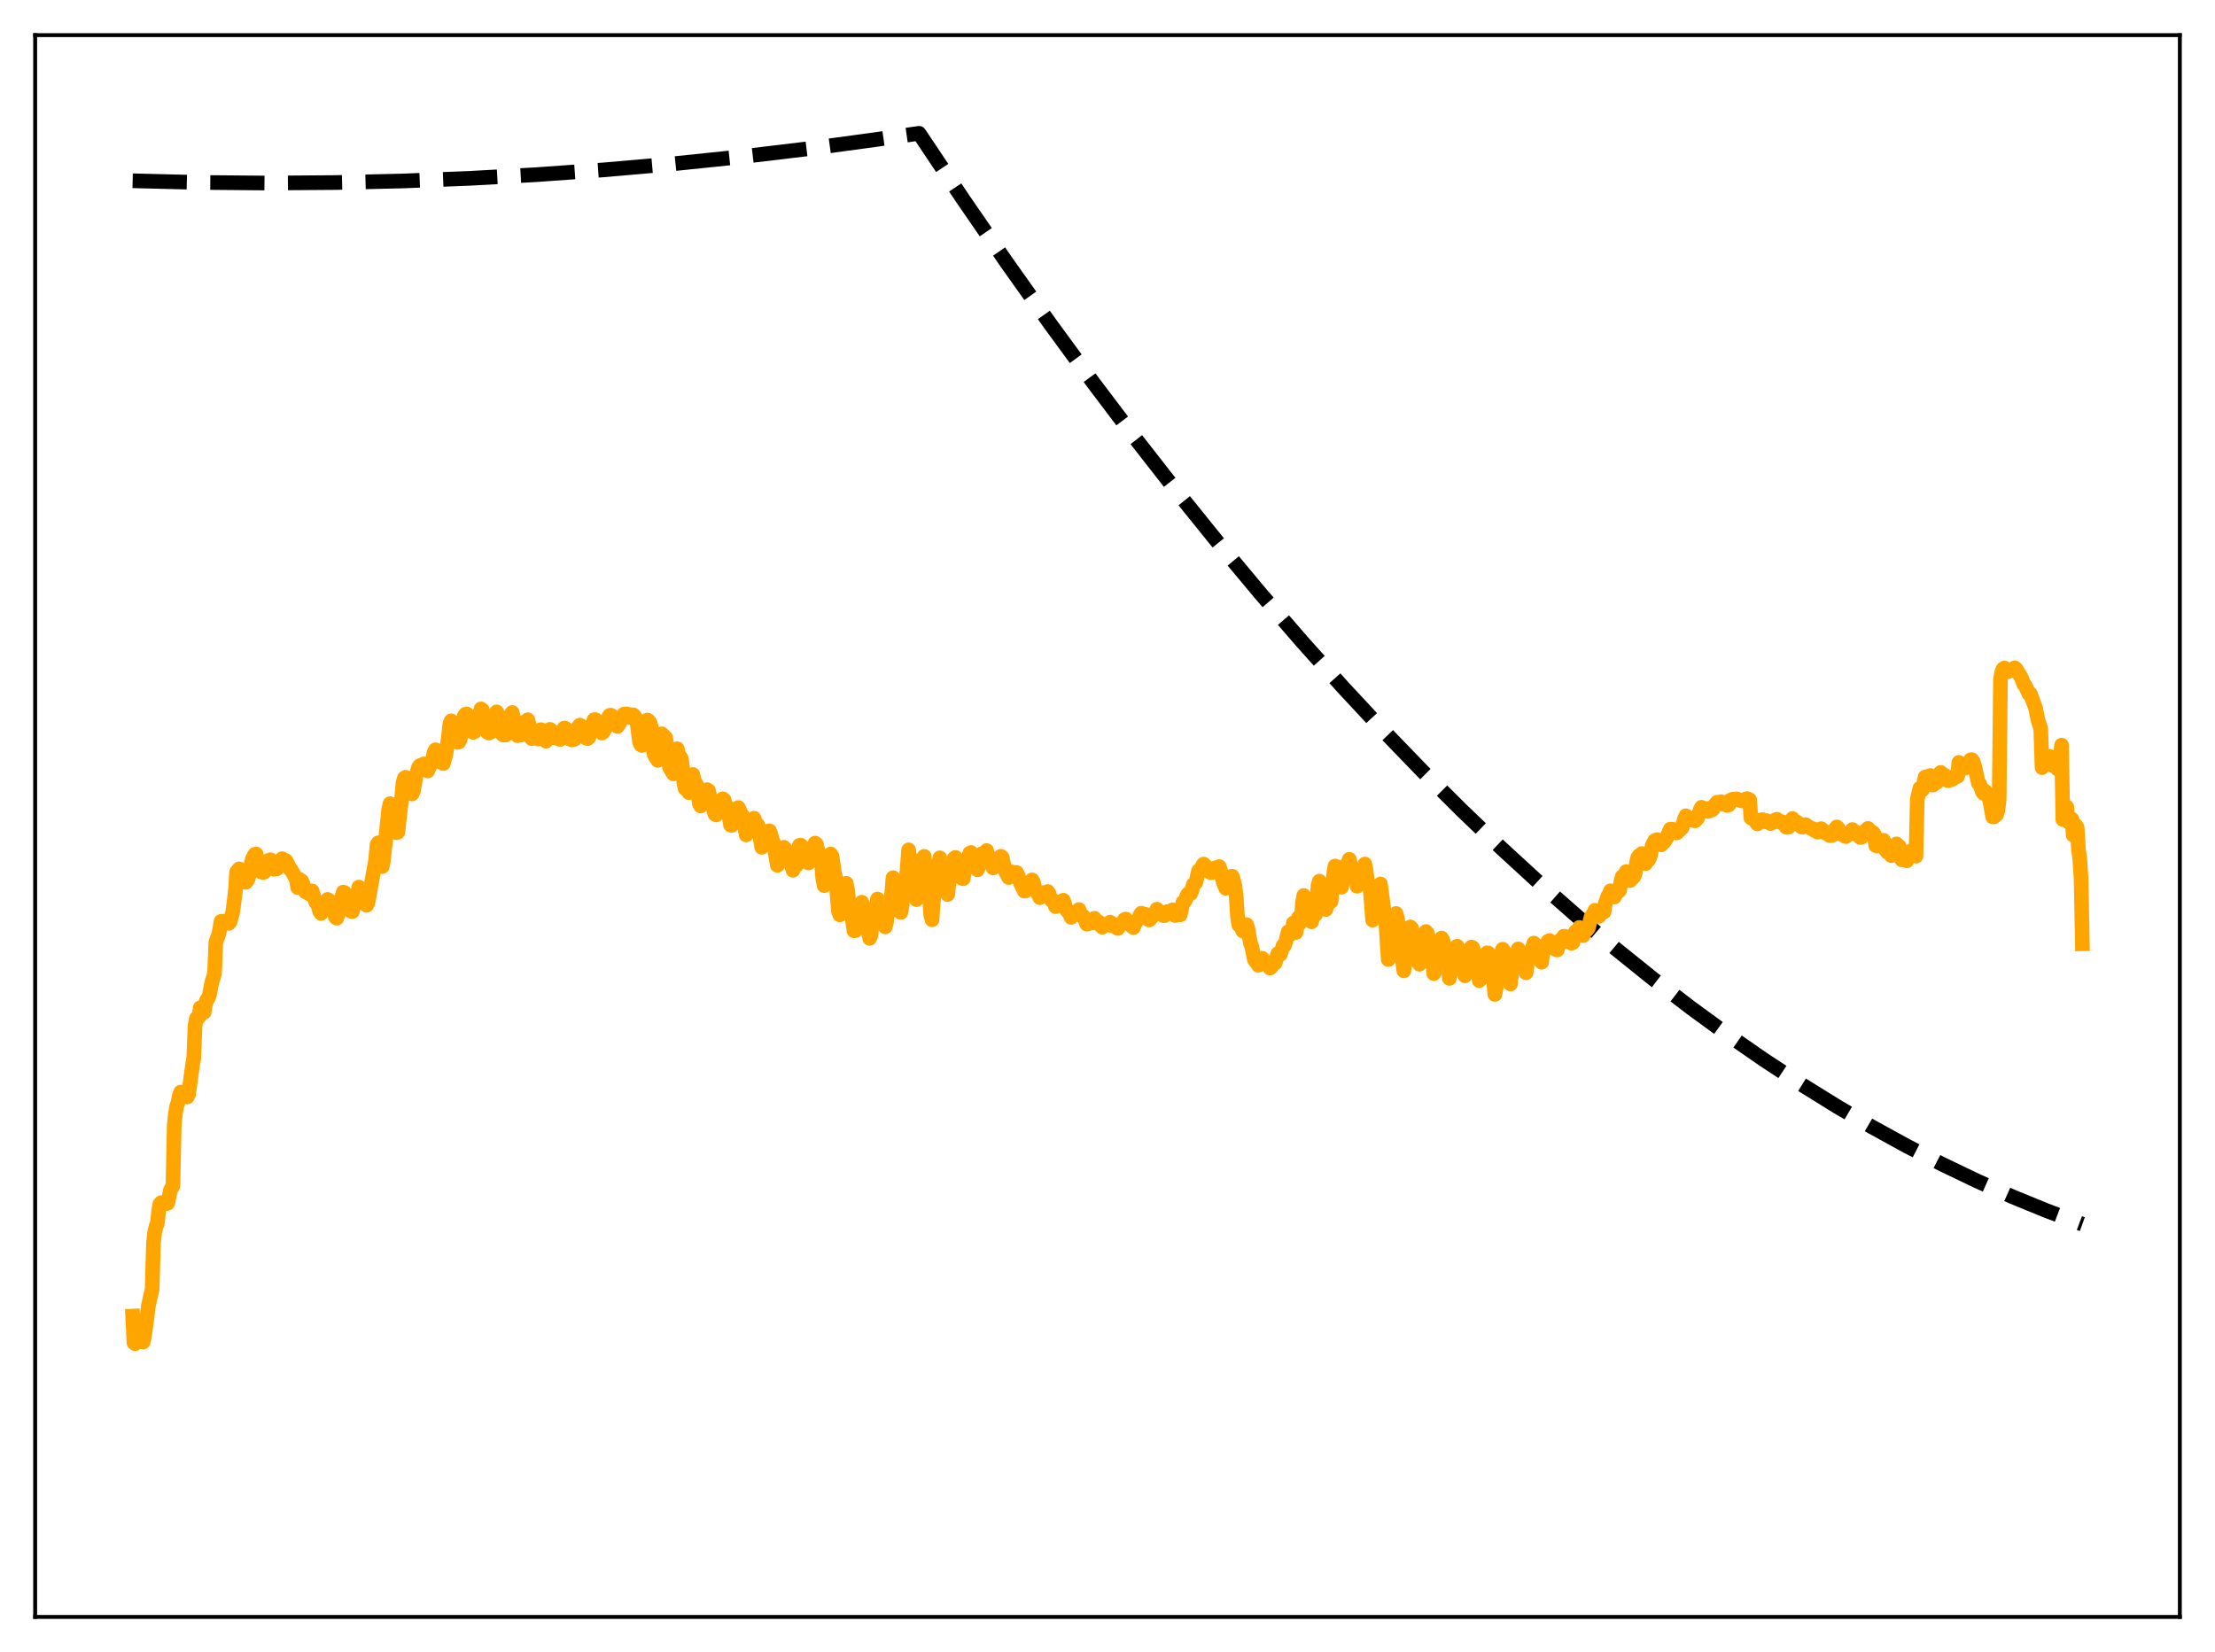 <?xml version="1.0" encoding="utf-8" standalone="no"?>
<!DOCTYPE svg PUBLIC "-//W3C//DTD SVG 1.1//EN"
  "http://www.w3.org/Graphics/SVG/1.1/DTD/svg11.dtd">
<svg xmlns:xlink="http://www.w3.org/1999/xlink" width="453.6pt" height="338.4pt" viewBox="0 0 453.6 338.4" xmlns="http://www.w3.org/2000/svg" version="1.1">
 <defs>
  <style type="text/css">*{stroke-linejoin: round; stroke-linecap: butt}</style>
 </defs>
 <g id="figure_1">
  <g id="patch_1">
   <path d="M 0 338.4 
L 453.6 338.4 
L 453.6 0 
L 0 0 
z
" style="fill: #ffffff"/>
  </g>
  <g id="axes_1">
   <g id="patch_2">
    <path d="M 7.2 331.2 
L 446.4 331.2 
L 446.4 7.2 
L 7.2 7.2 
z
" style="fill: #ffffff"/>
   </g>
   <g id="matplotlib.axis_1"/>
   <g id="matplotlib.axis_2"/>
   <g id="line2d_1">
    <path d="M 27.164 37.029 
L 41.005 37.372 
L 54.847 37.493 
L 68.688 37.391 
L 82.529 37.068 
L 96.371 36.521 
L 109.946 35.77 
L 123.788 34.783 
L 137.629 33.574 
L 151.471 32.143 
L 165.312 30.489 
L 179.153 28.613 
L 188.204 27.307 
L 197.254 40.85 
L 206.304 53.995 
L 215.088 66.37 
L 223.872 78.37 
L 232.656 89.994 
L 241.174 100.906 
L 249.692 111.464 
L 258.209 121.669 
L 266.727 131.52 
L 274.979 140.726 
L 283.231 149.6 
L 291.482 158.143 
L 299.468 166.093 
L 307.453 173.733 
L 315.439 181.062 
L 323.158 187.851 
L 330.877 194.35 
L 338.596 200.558 
L 346.316 206.475 
L 353.769 211.913 
L 361.222 217.081 
L 368.675 221.977 
L 376.128 226.603 
L 383.315 230.807 
L 390.502 234.759 
L 397.689 238.459 
L 404.876 241.908 
L 412.063 245.105 
L 418.983 247.945 
L 425.904 250.552 
L 426.436 250.743 
L 426.436 250.743 
" clip-path="url(#p095994bdda)" style="fill: none; stroke-dasharray: 11.1,4.8; stroke-dashoffset: 0; stroke: #000000; stroke-width: 3"/>
   </g>
   <g id="line2d_2">
    <path d="M 27.164 269.584 
L 27.43 275.044 
L 27.696 275.232 
L 27.962 274.786 
L 28.228 274.678 
L 28.495 274.226 
L 29.027 274.081 
L 29.293 274.908 
L 29.559 273.852 
L 30.092 269.962 
L 30.358 267.618 
L 31.156 264.052 
L 31.423 254.591 
L 31.689 252.37 
L 31.955 251.215 
L 32.221 250.635 
L 32.487 248.068 
L 32.753 246.627 
L 33.02 246.327 
L 33.286 246.518 
L 33.552 246.48 
L 33.818 246.247 
L 34.084 246.524 
L 34.351 246.455 
L 34.883 243.831 
L 35.415 242.831 
L 35.681 230.427 
L 35.948 227.942 
L 36.214 226.5 
L 36.48 225.728 
L 36.746 224.322 
L 37.012 223.7 
L 37.279 223.921 
L 37.811 224.655 
L 38.077 224.484 
L 38.343 224.69 
L 38.609 224.197 
L 39.408 218.29 
L 39.674 216.767 
L 39.94 210.132 
L 40.207 208.617 
L 40.473 208.306 
L 40.739 208.313 
L 41.005 206.413 
L 41.271 206.64 
L 41.537 207.303 
L 41.804 207.368 
L 42.07 205.625 
L 42.336 204.837 
L 42.602 204.524 
L 42.868 203.862 
L 43.401 201.115 
L 43.933 199.444 
L 44.199 192.99 
L 44.732 191.544 
L 44.998 190.402 
L 45.264 188.726 
L 45.796 188.7 
L 46.063 188.771 
L 46.329 188.676 
L 46.861 189.136 
L 47.127 188.771 
L 47.66 186.802 
L 48.192 182.644 
L 48.458 178.587 
L 48.991 177.962 
L 49.257 178.281 
L 49.523 178.388 
L 50.055 180.429 
L 50.321 180.731 
L 50.588 180.439 
L 50.854 179.926 
L 51.652 175.977 
L 52.185 175.003 
L 52.451 174.929 
L 52.717 177.132 
L 52.983 178.143 
L 53.249 178.497 
L 53.782 178.699 
L 54.048 178.678 
L 54.58 176.587 
L 54.847 176.287 
L 55.379 176.102 
L 55.645 176.376 
L 56.177 178.041 
L 56.71 177.96 
L 56.976 177.498 
L 57.242 177.279 
L 57.508 176.29 
L 57.775 175.887 
L 58.041 176.101 
L 58.307 176.485 
L 58.573 176.293 
L 59.105 177.321 
L 59.372 178.06 
L 59.638 178.167 
L 60.703 180.18 
L 60.969 181.817 
L 61.235 180.068 
L 61.501 180.443 
L 61.767 180.428 
L 62.033 180.984 
L 62.566 182.7 
L 62.832 182.374 
L 63.364 183.113 
L 63.631 182.969 
L 63.897 182.482 
L 64.695 184.869 
L 64.961 184.909 
L 65.494 186.728 
L 65.76 187.097 
L 66.292 186.026 
L 66.559 185.736 
L 67.091 184.225 
L 67.357 184.407 
L 68.156 185.715 
L 68.688 187.849 
L 68.954 188.083 
L 69.487 186.668 
L 69.753 184.707 
L 70.285 182.731 
L 70.551 182.829 
L 71.35 184.363 
L 71.882 186.668 
L 72.148 186.722 
L 72.415 185.69 
L 72.681 185.114 
L 73.213 183.054 
L 73.479 181.705 
L 73.745 182.023 
L 74.012 182.131 
L 74.544 183.346 
L 75.076 185.432 
L 75.343 184.938 
L 76.94 176.065 
L 77.206 173.025 
L 77.472 172.632 
L 77.738 173.957 
L 78.004 176.915 
L 78.271 177.514 
L 78.537 176.197 
L 79.601 165.725 
L 79.868 164.614 
L 80.4 165.278 
L 80.666 166.22 
L 80.932 167.955 
L 81.199 170.571 
L 81.465 170.471 
L 82.263 163.348 
L 82.529 160.37 
L 82.796 159.375 
L 83.062 159.211 
L 83.328 159.479 
L 83.594 159.399 
L 83.86 159.988 
L 84.393 162.619 
L 84.659 162.013 
L 85.191 158.954 
L 85.724 157.139 
L 85.99 156.803 
L 86.256 156.902 
L 86.522 157.143 
L 86.788 156.473 
L 87.055 156.871 
L 87.587 157.918 
L 88.385 156.084 
L 88.652 155.26 
L 88.918 154.062 
L 89.184 153.577 
L 89.45 153.929 
L 90.515 156.26 
L 90.781 156.399 
L 91.313 154.522 
L 91.846 150.894 
L 92.112 148.311 
L 92.378 147.648 
L 92.911 149.088 
L 93.709 152.046 
L 93.975 151.978 
L 94.241 151.437 
L 94.508 150.315 
L 95.04 146.706 
L 95.306 146.31 
L 95.572 146.25 
L 96.105 147.977 
L 96.637 149.741 
L 96.903 150.014 
L 97.169 149.883 
L 97.436 149.449 
L 97.702 148.617 
L 98.5 145.203 
L 98.767 145.422 
L 99.033 146.333 
L 99.565 149.161 
L 99.831 150.001 
L 100.097 150.149 
L 100.364 150.049 
L 100.63 149.779 
L 100.896 148.926 
L 101.428 146.268 
L 101.695 145.811 
L 101.961 146.333 
L 102.227 147.496 
L 102.493 149.313 
L 102.759 150.286 
L 103.025 150.549 
L 103.558 150.549 
L 103.824 150.031 
L 104.623 146.354 
L 104.889 145.939 
L 105.155 147.001 
L 105.687 150.393 
L 105.953 150.685 
L 106.486 150.403 
L 106.752 150.547 
L 107.018 150.488 
L 107.551 147.807 
L 107.817 147.769 
L 108.083 147.439 
L 108.349 148.389 
L 108.615 150.452 
L 108.881 151.302 
L 109.68 150.744 
L 110.212 151.385 
L 110.745 149.456 
L 111.011 149.604 
L 111.277 150 
L 111.809 151.818 
L 112.076 151.353 
L 112.342 149.684 
L 112.608 149.394 
L 112.874 149.588 
L 113.407 151.112 
L 113.939 150.603 
L 114.471 151.367 
L 114.737 151.452 
L 115.004 150.83 
L 115.27 149.693 
L 115.536 149.132 
L 115.802 149.198 
L 116.068 149.673 
L 116.601 151.34 
L 117.133 151.559 
L 117.665 151.412 
L 117.932 150.943 
L 118.464 148.848 
L 118.73 148.525 
L 118.996 148.645 
L 119.263 149.221 
L 119.795 150.929 
L 120.061 151.22 
L 120.327 151.279 
L 120.593 151.063 
L 121.126 149.491 
L 121.658 147.419 
L 121.924 147.395 
L 122.191 147.595 
L 122.457 148.128 
L 122.989 149.89 
L 123.255 150.154 
L 123.521 149.989 
L 124.054 148.913 
L 124.586 146.953 
L 124.852 146.52 
L 125.119 146.498 
L 125.385 146.688 
L 125.651 147.149 
L 126.183 148.6 
L 126.449 148.802 
L 126.982 147.937 
L 127.78 146.279 
L 128.313 146.232 
L 128.579 146.293 
L 128.845 146.565 
L 129.111 146.996 
L 129.377 146.423 
L 129.644 146.407 
L 129.91 146.628 
L 130.176 147.077 
L 130.442 147.844 
L 130.975 152.003 
L 131.241 152.58 
L 131.507 152.688 
L 132.305 147.638 
L 132.572 147.485 
L 132.838 147.639 
L 133.104 148.042 
L 133.37 148.904 
L 133.903 154.288 
L 134.169 154.946 
L 134.701 155.745 
L 134.967 154.468 
L 135.5 150.304 
L 136.298 151.053 
L 136.564 152.679 
L 137.097 157.151 
L 137.895 158.506 
L 138.161 156.842 
L 138.428 154.155 
L 138.694 153.375 
L 138.96 154.499 
L 139.492 155.326 
L 139.759 157.031 
L 140.025 160.228 
L 140.291 161.504 
L 140.557 161.626 
L 140.823 161.88 
L 141.089 162.363 
L 141.356 161.298 
L 141.622 159.194 
L 141.888 158.649 
L 142.154 159.909 
L 142.687 160.837 
L 143.219 164.622 
L 143.485 165.096 
L 144.017 164.346 
L 144.284 164.196 
L 144.816 161.751 
L 145.082 161.925 
L 145.348 163.096 
L 145.881 164.289 
L 146.147 165.879 
L 146.413 166.786 
L 146.679 166.925 
L 146.945 166.398 
L 147.212 166.258 
L 147.478 165.835 
L 148.01 163.624 
L 148.276 163.814 
L 148.543 164.884 
L 148.809 165.081 
L 149.075 165.833 
L 149.607 169.009 
L 149.873 169.049 
L 150.406 168.339 
L 150.672 167.655 
L 150.938 166.136 
L 151.204 165.421 
L 151.471 165.952 
L 151.737 166.858 
L 152.003 166.985 
L 152.535 169.586 
L 152.801 171.013 
L 153.6 170.041 
L 153.866 169.414 
L 154.132 167.969 
L 154.399 167.594 
L 154.665 168.336 
L 155.197 169.005 
L 155.996 173.558 
L 156.262 173.236 
L 156.528 173.139 
L 156.794 172.602 
L 157.06 171.788 
L 157.327 170.218 
L 157.593 170.201 
L 157.859 170.878 
L 158.125 171.975 
L 158.391 172.566 
L 159.19 177.258 
L 159.456 176.613 
L 159.722 176.541 
L 159.988 176.16 
L 160.255 175.137 
L 160.521 173.561 
L 160.787 173.852 
L 161.319 175.385 
L 161.585 175.248 
L 162.384 178.259 
L 162.65 177.538 
L 163.183 177.174 
L 163.715 173.154 
L 163.981 173.11 
L 164.513 174.543 
L 164.78 173.768 
L 165.046 174.669 
L 165.312 176.041 
L 165.578 176.761 
L 166.111 175.002 
L 166.643 173.924 
L 166.909 172.695 
L 167.175 172.883 
L 167.708 175.081 
L 167.974 175.027 
L 168.24 176.843 
L 168.506 180.098 
L 168.772 181.407 
L 169.039 179.195 
L 170.103 174.92 
L 170.369 175.331 
L 170.902 178.895 
L 171.168 180.012 
L 171.7 186.664 
L 171.967 187.389 
L 172.233 185.056 
L 172.499 183.775 
L 172.765 184.158 
L 173.031 183.43 
L 173.297 180.925 
L 173.564 182.3 
L 173.83 185.064 
L 174.096 186.481 
L 174.362 187.158 
L 174.895 190.655 
L 175.161 190.624 
L 175.427 188.648 
L 175.693 187.544 
L 175.959 187.712 
L 176.225 187.112 
L 176.492 184.809 
L 176.758 185.878 
L 177.024 188.253 
L 177.29 189.466 
L 177.556 189.394 
L 178.089 192.211 
L 178.355 191.552 
L 178.621 188.985 
L 178.887 187.764 
L 179.153 187.43 
L 179.42 186.445 
L 179.686 184.144 
L 179.952 185.302 
L 180.218 187.455 
L 180.484 187.579 
L 180.751 186.96 
L 181.283 189.857 
L 181.549 188.882 
L 181.815 186.057 
L 182.081 184.989 
L 182.348 184.885 
L 182.614 182.862 
L 182.88 179.775 
L 183.412 183.702 
L 183.679 183.697 
L 183.945 182.946 
L 184.477 186.91 
L 184.743 185.403 
L 185.009 180.885 
L 185.276 180.331 
L 185.542 180.819 
L 186.074 174.084 
L 186.607 179.398 
L 186.873 178.763 
L 187.139 179.215 
L 187.405 182.774 
L 187.671 184.275 
L 188.204 176.265 
L 188.736 178.737 
L 189.268 175.409 
L 189.801 182.432 
L 190.067 182.615 
L 190.333 183.324 
L 190.599 187.39 
L 190.865 188.398 
L 191.398 180.86 
L 191.664 180.598 
L 191.93 179.95 
L 192.196 177.051 
L 192.463 175.712 
L 192.995 179.968 
L 193.261 179.962 
L 193.527 180.093 
L 193.793 182.682 
L 194.06 183.225 
L 194.592 178.641 
L 194.858 178.368 
L 195.124 177.822 
L 195.391 175.858 
L 195.657 175.624 
L 196.189 178.136 
L 196.455 178.104 
L 196.721 178.558 
L 196.988 179.92 
L 197.254 179.985 
L 197.786 176.549 
L 198.052 176.442 
L 198.319 175.842 
L 198.585 174.761 
L 198.851 174.618 
L 199.383 176.703 
L 199.649 176.767 
L 200.182 178.16 
L 200.448 177.513 
L 200.714 175.812 
L 200.98 174.891 
L 201.247 175.666 
L 201.513 175.719 
L 201.779 174.667 
L 202.045 174.22 
L 202.311 175.46 
L 202.577 176.126 
L 202.844 176.26 
L 203.376 177.781 
L 203.642 177.149 
L 203.908 175.95 
L 204.175 175.912 
L 204.441 176.368 
L 204.973 175.396 
L 205.239 175.626 
L 205.772 178.231 
L 206.57 179.744 
L 207.103 178.573 
L 207.369 178.755 
L 207.635 179.234 
L 208.167 178.701 
L 208.433 179.178 
L 208.966 180.847 
L 209.764 182.517 
L 210.031 182.495 
L 210.563 181.471 
L 210.829 181.392 
L 211.361 180.234 
L 211.628 180.716 
L 211.894 181.898 
L 212.16 182.524 
L 212.426 182.779 
L 212.959 183.879 
L 213.225 183.609 
L 213.491 182.979 
L 213.757 182.818 
L 214.023 183.114 
L 214.289 183.151 
L 214.556 182.61 
L 214.822 183.009 
L 215.088 184.089 
L 215.354 184.435 
L 215.62 184.381 
L 216.153 185.697 
L 216.419 185.473 
L 216.685 184.981 
L 217.217 185.212 
L 217.75 184.395 
L 218.016 185.072 
L 218.282 186.131 
L 218.548 186.579 
L 218.815 186.676 
L 219.347 187.908 
L 219.613 187.602 
L 219.879 187.057 
L 220.412 187.277 
L 220.944 186.306 
L 221.476 187.566 
L 221.743 187.594 
L 222.009 187.887 
L 222.541 189.281 
L 222.807 189.233 
L 223.073 188.909 
L 223.606 189.068 
L 224.138 188.095 
L 224.671 188.995 
L 224.937 188.812 
L 225.203 188.954 
L 225.469 189.682 
L 225.735 189.927 
L 226.001 189.541 
L 226.268 189.354 
L 226.534 189.497 
L 226.8 189.481 
L 227.332 188.888 
L 227.865 189.679 
L 228.131 189.429 
L 228.397 189.411 
L 228.663 189.982 
L 228.929 190.181 
L 229.462 189.266 
L 229.728 189.332 
L 229.994 189.049 
L 230.26 188.375 
L 230.527 188.245 
L 231.059 188.998 
L 231.591 189.198 
L 231.857 189.813 
L 232.124 189.991 
L 232.656 188.649 
L 232.922 188.519 
L 233.188 188.263 
L 233.455 187.436 
L 233.721 187.047 
L 234.253 187.471 
L 234.519 187.271 
L 235.318 188.442 
L 235.584 188.218 
L 235.85 187.73 
L 236.383 187.467 
L 236.915 186.234 
L 237.181 186.536 
L 237.447 187.021 
L 237.713 186.911 
L 237.98 187.081 
L 238.246 187.55 
L 238.512 187.556 
L 239.044 186.727 
L 239.577 186.775 
L 240.109 186.376 
L 240.641 187.524 
L 241.174 187.071 
L 241.44 187.333 
L 241.706 187.379 
L 242.239 184.848 
L 242.505 184.74 
L 242.771 184.359 
L 243.037 183.513 
L 243.303 183.07 
L 243.569 183.144 
L 243.836 183.027 
L 244.102 182.352 
L 244.368 181.179 
L 244.9 180.768 
L 245.433 178.385 
L 245.965 177.972 
L 246.231 177.328 
L 246.497 176.994 
L 247.296 177.797 
L 247.828 178.713 
L 248.095 178.749 
L 248.361 178.434 
L 248.627 177.878 
L 249.692 177.511 
L 249.958 178.337 
L 250.49 180.648 
L 251.023 181.953 
L 251.289 181.647 
L 251.555 180.701 
L 251.821 180.23 
L 252.087 179.525 
L 252.353 179.489 
L 252.886 181.363 
L 253.152 183.621 
L 253.418 187.704 
L 253.684 189.45 
L 254.217 189.945 
L 254.483 190.683 
L 254.749 189.778 
L 255.015 189.503 
L 255.281 189.4 
L 255.548 190.223 
L 256.08 193.282 
L 256.346 193.833 
L 256.879 196.581 
L 257.145 196.969 
L 257.411 196.942 
L 257.677 197.705 
L 257.943 197.595 
L 258.476 196.285 
L 259.54 197.416 
L 260.073 198.293 
L 260.339 198.077 
L 260.605 197.214 
L 261.137 197.258 
L 261.67 195.352 
L 261.936 195.599 
L 262.202 195.471 
L 262.735 193.747 
L 263.001 193.719 
L 263.267 192.998 
L 263.799 190.863 
L 264.332 191.364 
L 264.598 190.612 
L 264.864 189.056 
L 265.13 190.4 
L 265.396 190.999 
L 265.929 187.911 
L 266.195 189.106 
L 266.461 188.42 
L 266.727 184.994 
L 266.993 183.427 
L 267.26 185.363 
L 267.526 185.802 
L 267.792 184.918 
L 268.058 186.043 
L 268.324 188.44 
L 268.591 188.82 
L 269.123 186.457 
L 269.389 187.347 
L 269.655 185.489 
L 269.921 181.307 
L 270.188 180.484 
L 270.454 184.461 
L 270.72 184.107 
L 270.986 181.561 
L 271.252 182.297 
L 271.519 186.292 
L 271.785 185.474 
L 272.051 183.382 
L 272.317 183.57 
L 272.583 184.651 
L 273.116 179.085 
L 273.382 177.395 
L 273.648 180.087 
L 273.914 179.336 
L 274.18 177.615 
L 274.447 178.015 
L 274.713 181.725 
L 274.979 180.597 
L 275.245 178.318 
L 275.511 177.845 
L 275.777 178.248 
L 276.044 176.799 
L 276.31 176.012 
L 276.576 177.024 
L 276.842 178.752 
L 277.375 178.273 
L 277.641 179.072 
L 277.907 181.531 
L 278.173 180.737 
L 278.439 179.198 
L 278.705 178.709 
L 278.972 179.079 
L 279.238 177.676 
L 279.504 176.986 
L 279.77 178.429 
L 280.036 180.675 
L 280.303 180.967 
L 280.569 181.844 
L 281.101 188.474 
L 281.367 187.621 
L 281.9 184.692 
L 282.166 184.202 
L 282.432 181.828 
L 282.698 181.065 
L 283.497 187.107 
L 283.763 188.42 
L 284.295 196.537 
L 284.828 193.818 
L 285.094 192.502 
L 285.626 187.607 
L 285.892 187.109 
L 286.159 188.147 
L 286.425 189.772 
L 286.691 190.233 
L 286.957 192.106 
L 287.223 196.944 
L 287.489 198.86 
L 288.82 189.868 
L 289.087 190.142 
L 289.619 192.122 
L 289.885 192.583 
L 290.151 194.403 
L 290.417 197.019 
L 290.684 197.505 
L 292.015 190.812 
L 292.281 191.114 
L 292.547 192.211 
L 292.813 192.719 
L 293.079 193.475 
L 293.612 199.427 
L 293.878 198.817 
L 294.41 195.525 
L 294.943 192.622 
L 295.209 192.143 
L 295.475 192.579 
L 295.741 193.951 
L 296.007 194.416 
L 296.273 195.136 
L 296.806 200.409 
L 298.137 194.035 
L 298.403 193.811 
L 298.669 194.249 
L 299.201 194.655 
L 299.468 195.746 
L 300 199.883 
L 300.532 196.126 
L 301.065 194.863 
L 301.331 193.993 
L 301.597 194.124 
L 302.129 196.545 
L 302.396 196.67 
L 302.928 200.868 
L 303.194 200.577 
L 303.727 196.787 
L 304.259 195.955 
L 304.525 195.169 
L 304.791 195.207 
L 305.057 197.021 
L 305.324 198.03 
L 305.59 197.914 
L 306.122 203.695 
L 306.388 202.362 
L 306.655 199.5 
L 306.921 198.395 
L 307.187 197.862 
L 307.453 195.231 
L 307.719 194.43 
L 307.985 194.824 
L 308.252 196.491 
L 308.518 197.305 
L 308.784 197.628 
L 309.316 201.556 
L 309.849 196.505 
L 310.115 195.971 
L 310.381 196.072 
L 310.913 194.371 
L 311.18 195.238 
L 311.446 196.606 
L 311.712 196.369 
L 311.978 196.581 
L 312.511 199.259 
L 313.043 195.452 
L 313.309 194.984 
L 313.575 194.988 
L 314.108 193.181 
L 314.64 195.22 
L 314.906 195.127 
L 315.172 195.272 
L 315.439 196.801 
L 315.705 197.102 
L 315.971 194.907 
L 316.237 193.683 
L 316.769 193.483 
L 317.036 192.787 
L 317.302 192.649 
L 317.834 194.141 
L 318.367 193.6 
L 318.633 194.508 
L 318.899 194.593 
L 319.431 192.621 
L 319.697 192.749 
L 319.964 192.594 
L 320.23 191.768 
L 320.496 191.782 
L 321.028 192.914 
L 321.295 192.778 
L 321.561 192.855 
L 321.827 193.216 
L 322.093 193.076 
L 322.625 190.844 
L 323.158 190.621 
L 323.424 189.973 
L 323.69 190.29 
L 323.956 191.239 
L 324.223 191.646 
L 324.489 190.878 
L 325.021 190.452 
L 325.287 190.05 
L 325.82 187.838 
L 326.086 187.418 
L 326.352 187.279 
L 326.618 186.459 
L 326.884 186.549 
L 327.151 187.378 
L 327.417 187.707 
L 327.683 186.893 
L 328.215 186.938 
L 328.481 186.793 
L 328.748 185.033 
L 329.28 183.532 
L 329.546 183.143 
L 329.812 182.458 
L 330.345 183.488 
L 330.611 183.734 
L 330.877 183.106 
L 331.676 182.39 
L 331.942 180.541 
L 332.208 179.545 
L 332.74 179.278 
L 333.007 178.53 
L 333.539 180.258 
L 333.805 180.368 
L 334.071 179.711 
L 334.337 179.845 
L 334.604 179.541 
L 334.87 178.851 
L 335.136 176.71 
L 335.402 175.608 
L 335.668 175.269 
L 335.935 175.246 
L 336.201 174.837 
L 336.733 176.517 
L 336.999 176.899 
L 337.265 176.105 
L 337.532 176.213 
L 337.798 175.806 
L 338.064 174.966 
L 338.33 173.238 
L 338.863 172.183 
L 339.395 171.985 
L 339.661 172.559 
L 339.927 172.683 
L 340.193 173.05 
L 340.46 172.712 
L 340.726 172.565 
L 341.258 171.779 
L 342.057 169.832 
L 342.589 169.87 
L 342.855 170.427 
L 343.121 170.269 
L 343.388 170.611 
L 344.452 169.573 
L 344.985 167.659 
L 345.251 167.102 
L 345.517 167.404 
L 345.783 167.511 
L 346.049 167.799 
L 346.316 167.591 
L 346.582 168.033 
L 346.848 167.99 
L 347.114 168.144 
L 347.647 167.569 
L 348.179 165.872 
L 348.445 165.363 
L 348.711 165.716 
L 349.51 165.62 
L 349.776 166.2 
L 350.042 165.636 
L 350.308 165.984 
L 350.575 165.912 
L 350.841 165.692 
L 351.107 164.948 
L 351.639 164.317 
L 351.905 164.492 
L 352.438 164.211 
L 352.704 164.3 
L 352.97 164.761 
L 353.236 164.685 
L 353.503 164.901 
L 353.769 164.969 
L 354.035 164.863 
L 354.301 163.928 
L 354.833 163.703 
L 355.1 163.827 
L 355.632 163.632 
L 356.697 164.063 
L 357.229 163.941 
L 357.495 163.669 
L 357.761 163.575 
L 358.294 163.809 
L 358.56 167.522 
L 359.359 168.017 
L 359.891 168.764 
L 360.689 167.927 
L 360.956 167.893 
L 361.488 168.311 
L 361.754 168.087 
L 362.287 168.511 
L 362.553 168.694 
L 362.819 168.26 
L 363.085 168.493 
L 363.617 167.911 
L 363.884 167.809 
L 364.682 168.468 
L 364.948 168.313 
L 365.215 168.726 
L 365.481 168.904 
L 365.747 169.402 
L 366.013 169.471 
L 366.279 169.414 
L 366.545 168.988 
L 366.812 168.834 
L 367.078 167.668 
L 367.344 168.049 
L 368.143 168.487 
L 368.409 168.98 
L 368.675 168.93 
L 368.941 169.415 
L 369.207 169.414 
L 369.473 169.289 
L 369.74 168.903 
L 371.071 169.817 
L 371.337 169.764 
L 371.603 170.114 
L 371.869 170.104 
L 372.135 170.414 
L 372.401 170.425 
L 372.668 170.229 
L 372.934 169.735 
L 373.466 170.138 
L 373.732 170.609 
L 374.265 170.737 
L 374.531 171.061 
L 374.797 171.172 
L 375.063 171.158 
L 375.329 171.03 
L 375.596 170.124 
L 376.128 169.384 
L 376.394 169.576 
L 376.927 170.826 
L 377.193 170.608 
L 377.459 170.722 
L 377.725 171.261 
L 377.991 171.354 
L 378.79 170.664 
L 379.322 169.92 
L 379.855 170.347 
L 380.121 170.887 
L 380.387 170.574 
L 380.653 170.902 
L 380.919 171.525 
L 381.185 171.511 
L 381.718 170.471 
L 382.516 169.683 
L 382.783 169.988 
L 383.049 170.822 
L 383.315 171.044 
L 383.581 170.546 
L 383.847 170.922 
L 384.113 173.187 
L 384.38 173.292 
L 384.646 172.417 
L 384.912 172.246 
L 385.178 172.591 
L 385.444 172.481 
L 385.711 172.121 
L 385.977 172.837 
L 386.243 174.21 
L 386.509 174.561 
L 386.775 174.147 
L 387.308 175.262 
L 387.574 175.023 
L 387.84 173.814 
L 388.106 173.727 
L 388.372 172.859 
L 388.639 173.224 
L 388.905 173.32 
L 389.437 176.114 
L 389.703 176.115 
L 389.969 175.819 
L 390.502 176.309 
L 390.768 175.795 
L 391.034 174.554 
L 391.3 174.314 
L 391.567 174.468 
L 391.833 174.443 
L 392.099 174.183 
L 392.365 175.375 
L 392.631 163.734 
L 393.164 161.456 
L 393.43 161.493 
L 393.696 161.775 
L 394.228 159.172 
L 394.495 159.08 
L 394.761 159.516 
L 395.293 158.843 
L 395.825 160.814 
L 396.358 160.134 
L 396.624 160.277 
L 396.89 159.727 
L 397.423 158.212 
L 397.955 158.851 
L 398.221 158.775 
L 398.487 159.085 
L 398.753 159.838 
L 399.02 159.896 
L 399.286 159.41 
L 399.552 159.313 
L 399.818 159.635 
L 400.084 159.438 
L 400.351 158.925 
L 400.617 158.785 
L 400.883 159.015 
L 401.149 156.162 
L 401.415 156.445 
L 401.948 157.45 
L 402.48 157.292 
L 403.012 156.78 
L 403.545 155.631 
L 403.811 155.594 
L 404.077 156.015 
L 404.343 156.83 
L 405.142 160.416 
L 405.408 160.608 
L 405.94 162.162 
L 406.207 162.497 
L 406.473 162.022 
L 406.739 162.284 
L 407.271 163.231 
L 407.537 164.289 
L 408.07 167.323 
L 408.336 167.328 
L 408.602 166.899 
L 408.868 166.862 
L 409.135 165.983 
L 409.401 163.781 
L 409.667 139.221 
L 409.933 137.639 
L 410.199 137.029 
L 410.465 136.828 
L 410.998 137.589 
L 411.264 137.562 
L 411.53 137.162 
L 412.063 137.292 
L 412.595 136.806 
L 412.861 137.003 
L 413.926 138.778 
L 414.458 140.18 
L 414.724 140.417 
L 415.523 142.15 
L 415.789 142.099 
L 416.854 145.055 
L 417.386 147.648 
L 417.919 149.252 
L 418.185 157.24 
L 418.451 156.821 
L 418.983 155.235 
L 419.249 155.311 
L 419.516 154.973 
L 419.782 154.962 
L 420.048 155.245 
L 420.314 156.815 
L 420.58 156.601 
L 420.847 156.559 
L 421.113 156.728 
L 421.379 157.532 
L 421.911 155.157 
L 422.177 152.629 
L 422.444 167.865 
L 422.976 165.877 
L 423.242 165.29 
L 423.508 168.313 
L 423.775 168.044 
L 424.041 167.989 
L 424.307 167.799 
L 424.573 171.071 
L 424.839 169.781 
L 425.105 169.069 
L 425.372 169.547 
L 425.638 174.017 
L 425.904 175.878 
L 426.17 179.833 
L 426.436 193.324 
L 426.436 193.324 
" clip-path="url(#p095994bdda)" style="fill: none; stroke: #ffa500; stroke-width: 3; stroke-linecap: square"/>
   </g>
   <g id="patch_3">
    <path d="M 7.2 331.2 
L 7.2 7.2 
" style="fill: none; stroke: #000000; stroke-width: 0.8; stroke-linejoin: miter; stroke-linecap: square"/>
   </g>
   <g id="patch_4">
    <path d="M 446.4 331.2 
L 446.4 7.2 
" style="fill: none; stroke: #000000; stroke-width: 0.8; stroke-linejoin: miter; stroke-linecap: square"/>
   </g>
   <g id="patch_5">
    <path d="M 7.2 331.2 
L 446.4 331.2 
" style="fill: none; stroke: #000000; stroke-width: 0.8; stroke-linejoin: miter; stroke-linecap: square"/>
   </g>
   <g id="patch_6">
    <path d="M 7.2 7.2 
L 446.4 7.2 
" style="fill: none; stroke: #000000; stroke-width: 0.8; stroke-linejoin: miter; stroke-linecap: square"/>
   </g>
  </g>
 </g>
 <defs>
  <clipPath id="p095994bdda">
   <rect x="7.2" y="7.2" width="439.2" height="324"/>
  </clipPath>
 </defs>
</svg>

